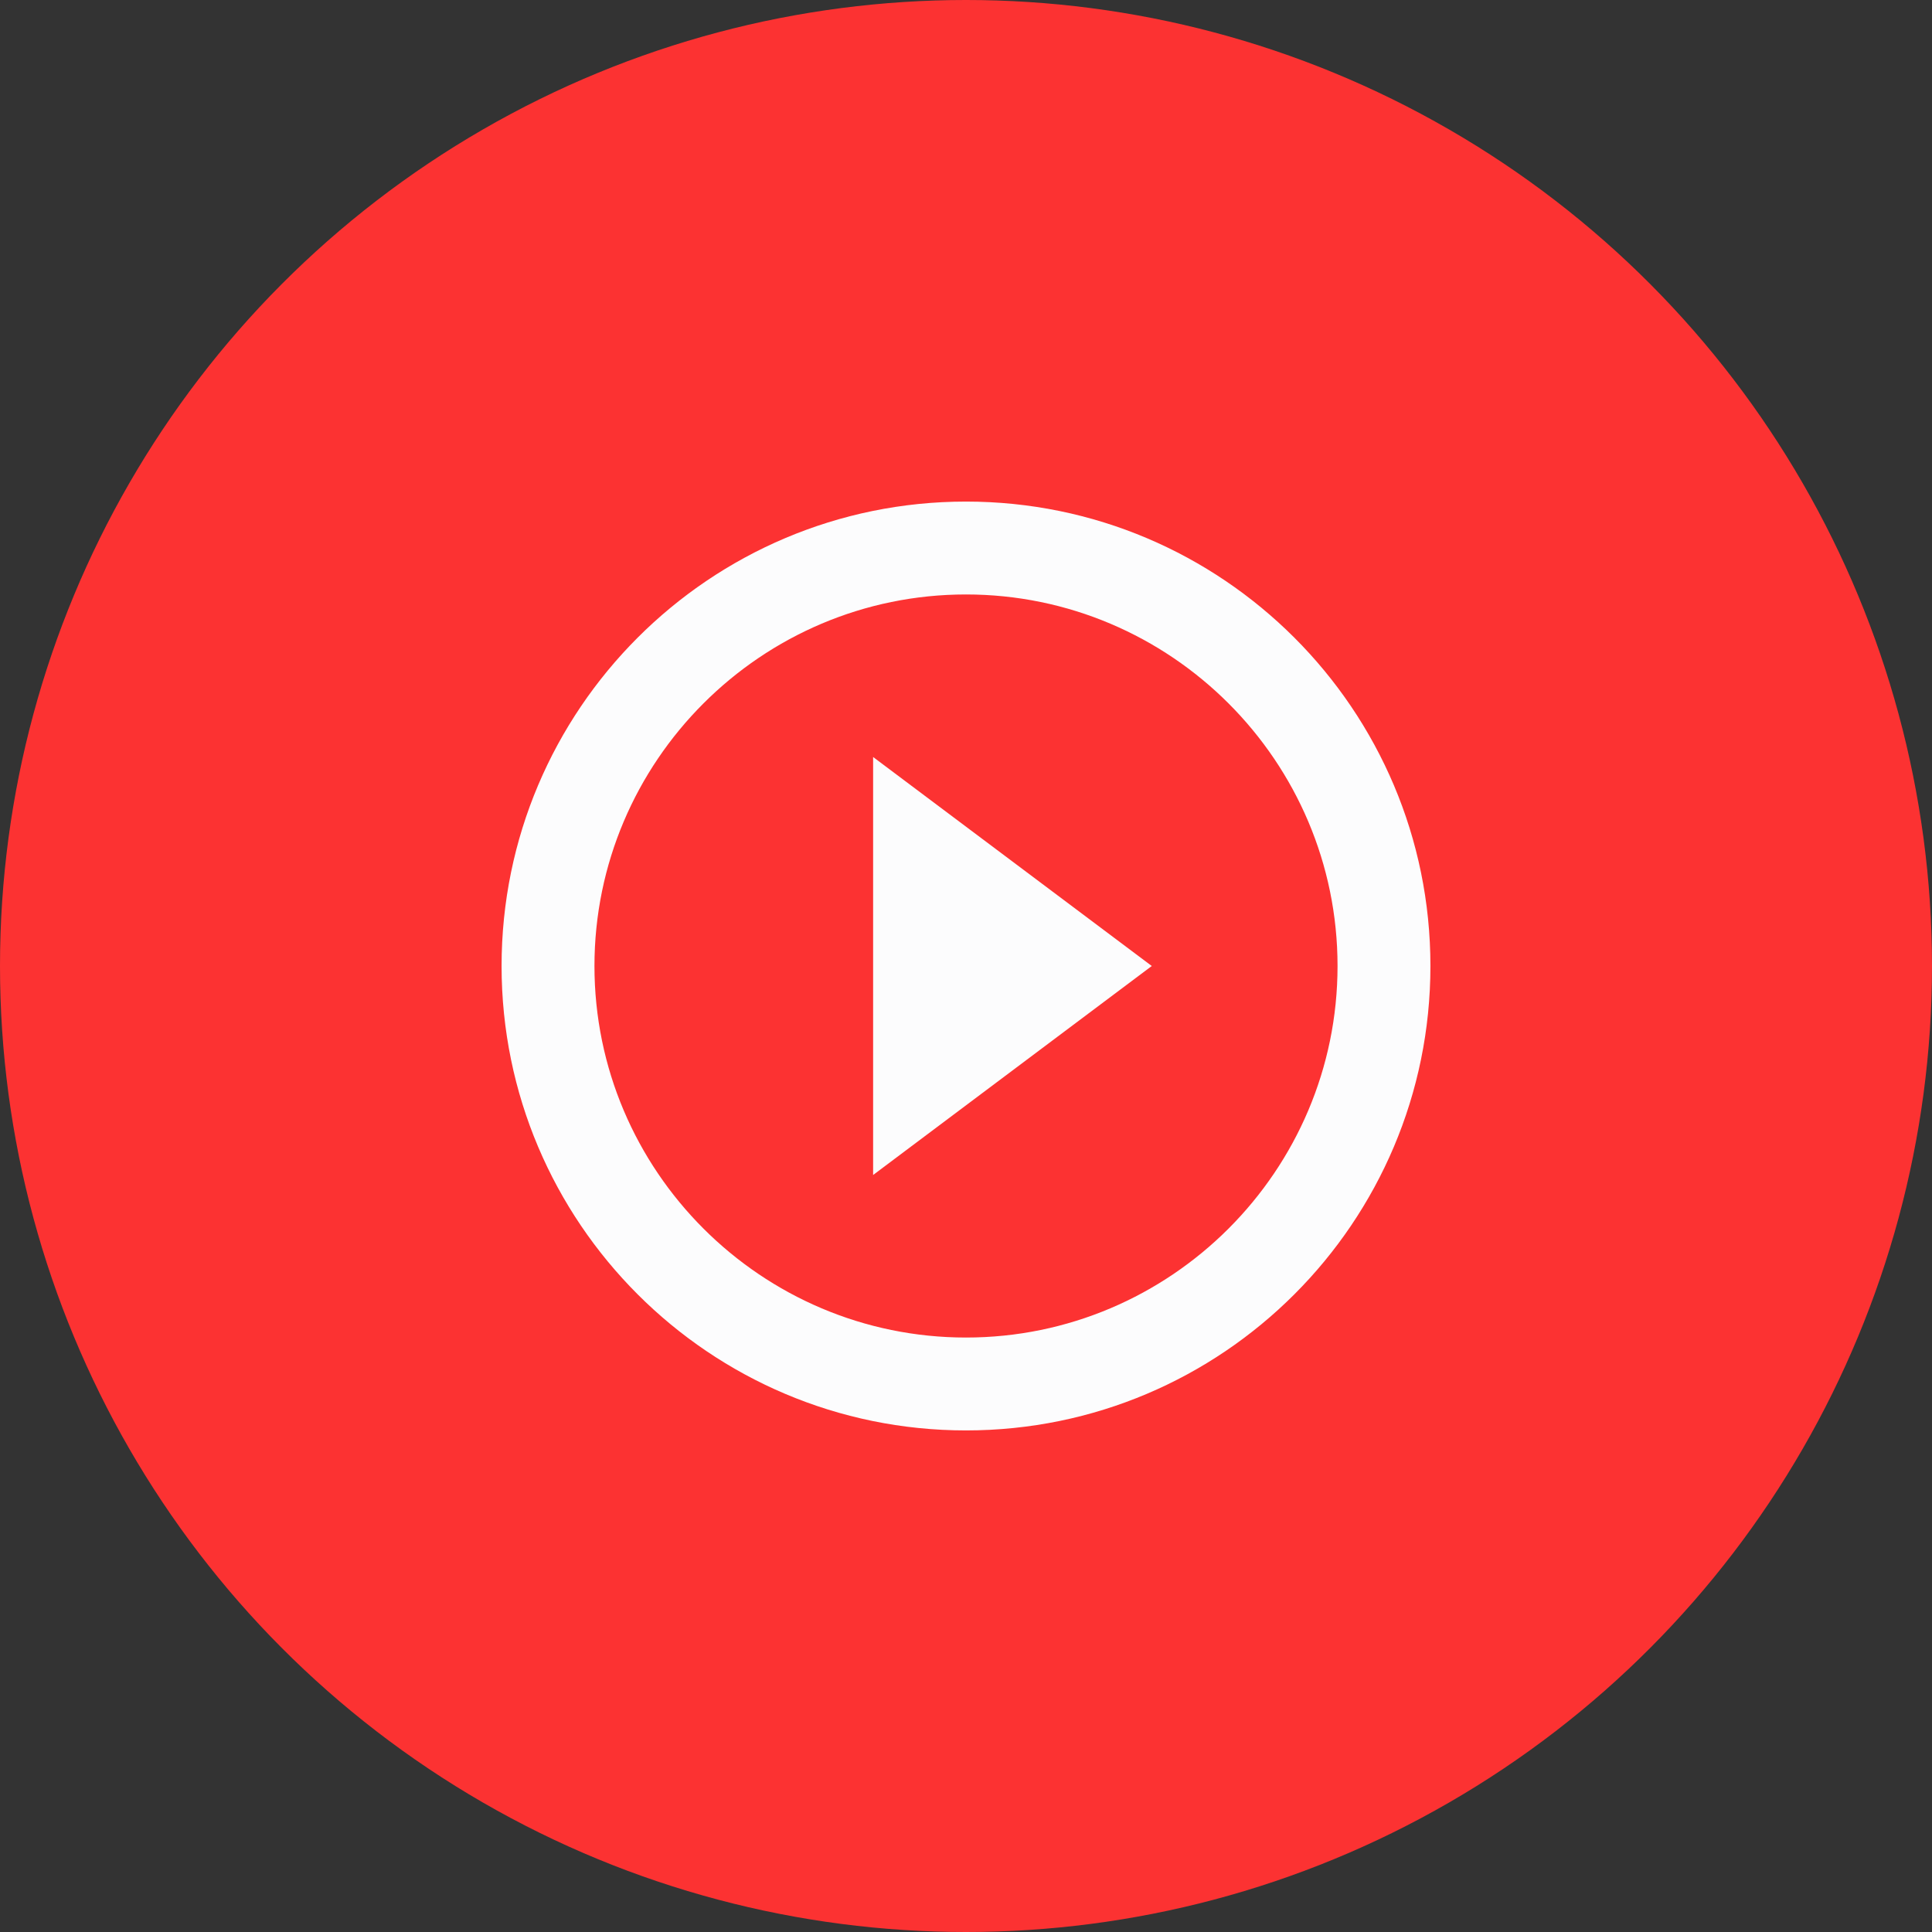 <svg width="52" height="52" viewBox="0 0 52 52" fill="none" xmlns="http://www.w3.org/2000/svg">
<rect x="0" y="0" width="52" height="52" fill="#333333" stroke="none"/>
<circle cx="26" cy="26" r="26" fill="#FC3232"/>
<path d="M23.5 31.625L31 26L23.5 20.375V31.625ZM26 13.5C19.1 13.5 13.5 19.1 13.5 26C13.5 32.9 19.1 38.5 26 38.5C32.9 38.5 38.5 32.9 38.5 26C38.5 19.1 32.9 13.5 26 13.5ZM26 36C20.488 36 16 31.512 16 26C16 20.488 20.488 16 26 16C31.512 16 36 20.488 36 26C36 31.512 31.512 36 26 36Z" fill="#FCFCFD"/>
</svg>
